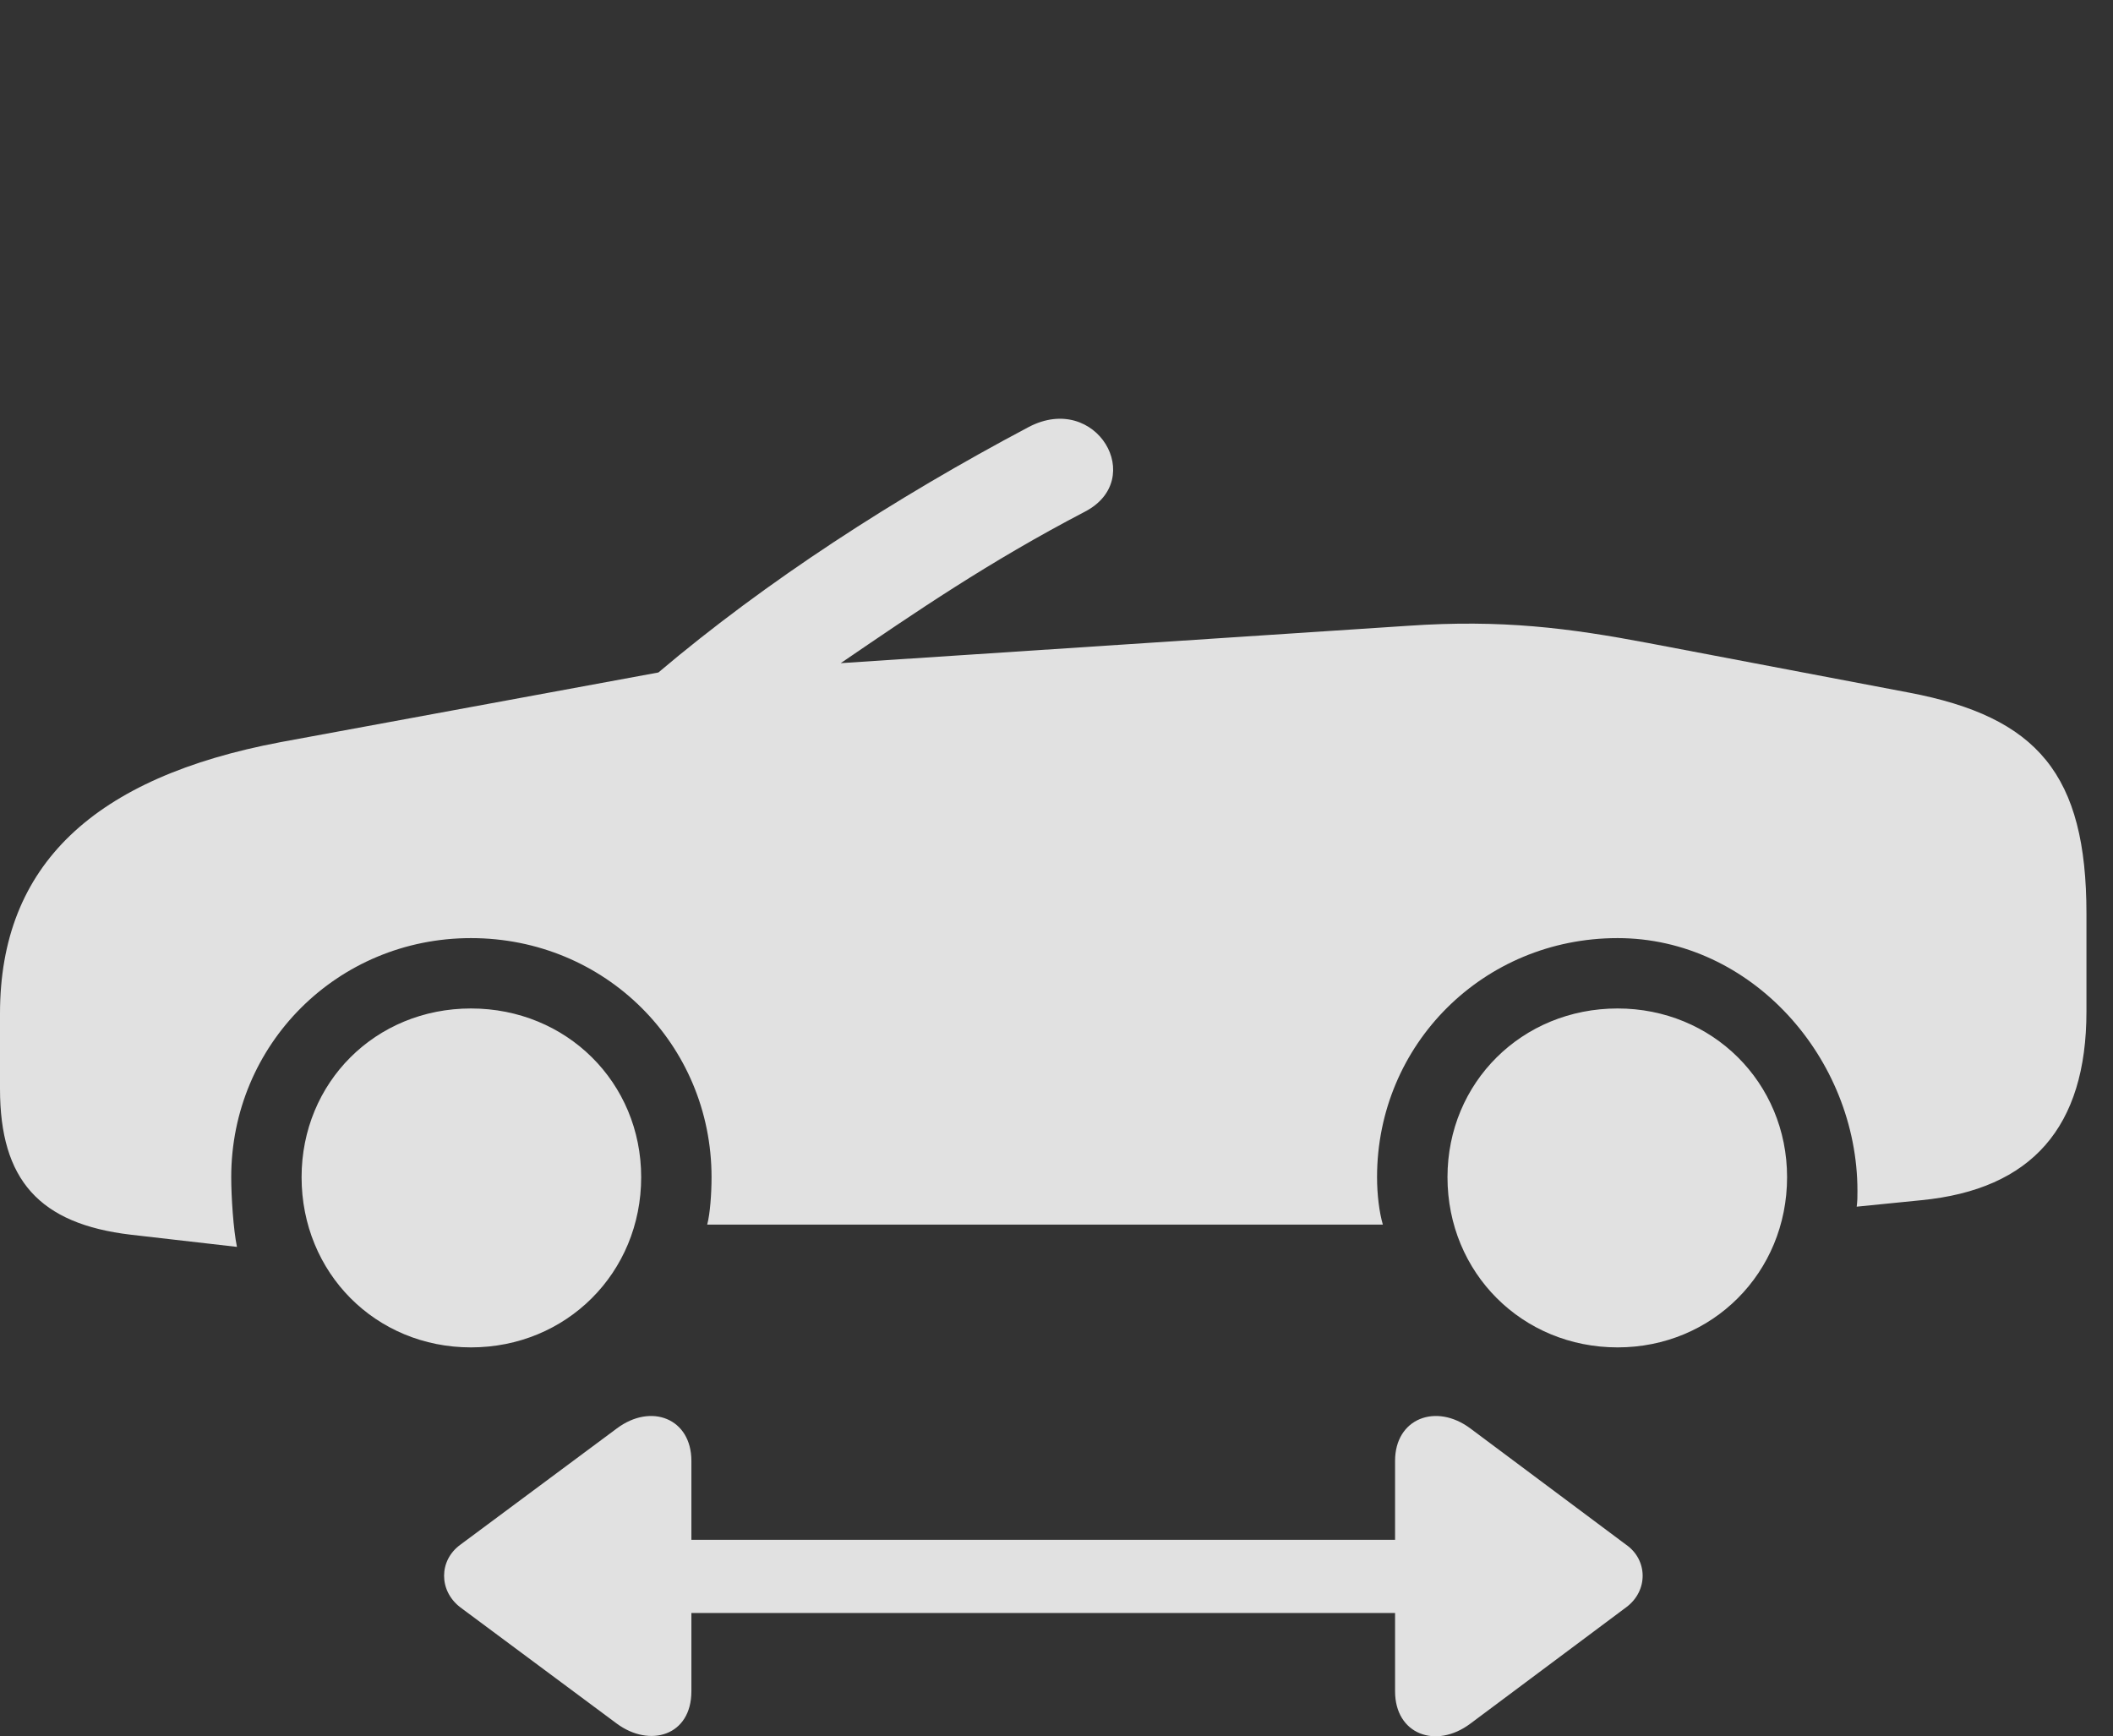 <?xml version="1.0" encoding="UTF-8"?>
<!--Generator: Apple Native CoreSVG 341-->
<!DOCTYPE svg
PUBLIC "-//W3C//DTD SVG 1.1//EN"
       "http://www.w3.org/Graphics/SVG/1.1/DTD/svg11.dtd">
<svg version="1.1" xmlns="http://www.w3.org/2000/svg" xmlns:xlink="http://www.w3.org/1999/xlink" viewBox="0 0 28.74 23.616">
 <rect x="0" y="0" width="28.74" height="23.616" fill="#333333" stroke="none"/>
 <g>
  <rect height="23.616" opacity="0" width="28.74" x="0" y="0"/>
  <path d="M8.271 21.94L20.107 21.94C20.371 21.94 20.596 21.715 20.596 21.442C20.596 21.178 20.371 20.944 20.107 20.944L8.271 20.944C7.998 20.944 7.773 21.178 7.773 21.442C7.773 21.715 7.998 21.94 8.271 21.94ZM9.404 23.005L9.404 19.87C9.404 19.294 8.857 19.079 8.389 19.43L6.26 21.012C5.967 21.227 5.967 21.637 6.26 21.862L8.389 23.444C8.838 23.776 9.404 23.61 9.404 23.005ZM18.975 23.005C18.975 23.59 19.531 23.796 20 23.444L22.119 21.862C22.422 21.637 22.412 21.217 22.119 21.012L20 19.43C19.531 19.079 18.975 19.294 18.975 19.87Z" fill="white" fill-opacity="0.85"/>
  <path d="M6.406 18.327C7.705 18.327 8.721 17.311 8.721 16.012C8.721 14.723 7.705 13.717 6.406 13.717C5.107 13.717 4.102 14.723 4.102 16.012C4.102 17.311 5.107 18.327 6.406 18.327ZM22.002 18.327C23.291 18.327 24.307 17.311 24.307 16.012C24.307 14.723 23.291 13.717 22.002 13.717C20.703 13.717 19.688 14.723 19.688 16.012C19.688 17.311 20.703 18.327 22.002 18.327ZM22.422 8.747C21.338 8.542 20.43 8.424 19.15 8.512L11.435 9.02C12.451 8.327 13.447 7.643 14.756 6.96C15.605 6.52 14.912 5.329 13.994 5.807C12.168 6.774 10.42 7.907 8.955 9.147L3.818 10.094C1.279 10.573 0 11.764 0 13.786L0 14.811C0 16.051 0.537 16.647 1.777 16.794L3.223 16.96C3.174 16.725 3.145 16.276 3.145 16.012C3.145 14.206 4.59 12.76 6.406 12.76C8.232 12.76 9.678 14.206 9.678 16.012C9.678 16.237 9.658 16.51 9.619 16.657L18.809 16.657C18.76 16.491 18.73 16.247 18.73 16.012C18.73 14.206 20.176 12.76 22.002 12.76C23.818 12.76 25.264 14.391 25.264 16.198C25.264 16.296 25.264 16.325 25.254 16.413L26.133 16.325C27.637 16.178 28.379 15.329 28.379 13.757L28.379 12.428C28.379 10.534 27.715 9.753 25.967 9.421Z" fill="white" fill-opacity="0.85"/>
 </g>
</svg>

